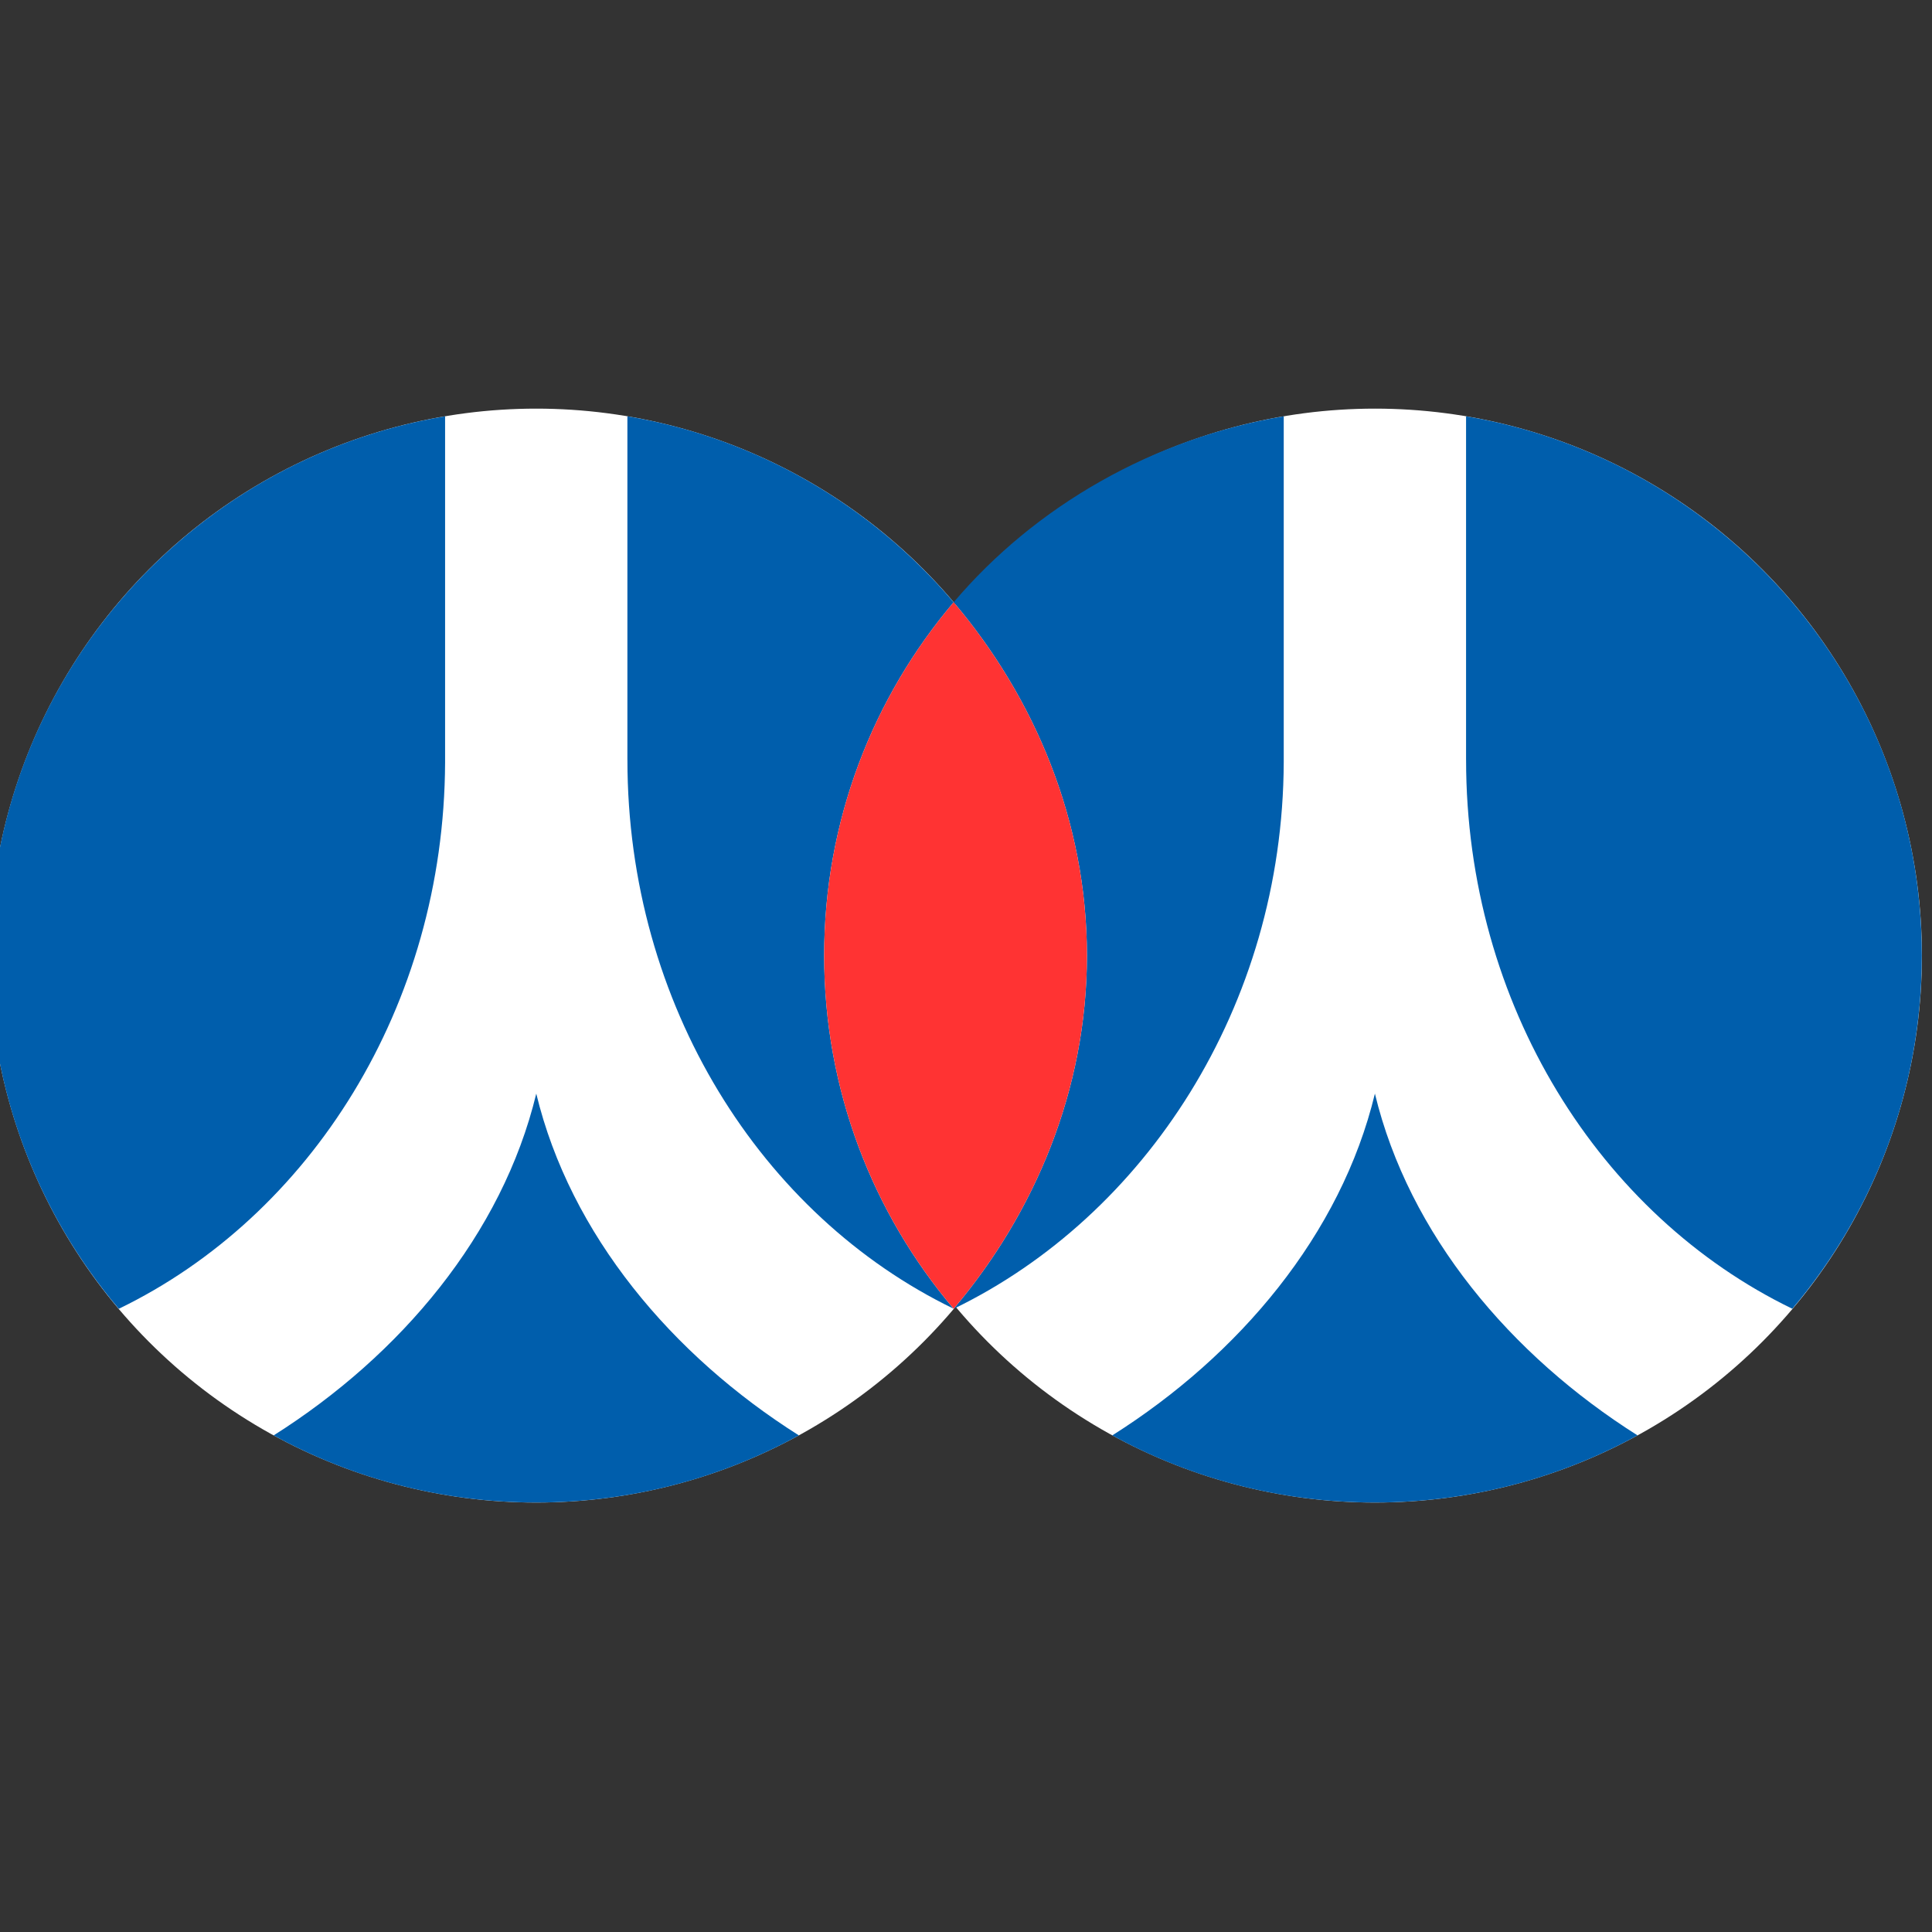 <?xml version="1.0" encoding="UTF-8" standalone="no" ?>
<!DOCTYPE svg PUBLIC "-//W3C//DTD SVG 1.1//EN" "http://www.w3.org/Graphics/SVG/1.1/DTD/svg11.dtd">
<svg xmlns="http://www.w3.org/2000/svg" xmlns:xlink="http://www.w3.org/1999/xlink" version="1.1" width="350" height="350" viewBox="0 0 350 350" xml:space="preserve">
<rect x="0" y="0" width="350" height="350" fill="#333333" stroke="none"/>
<desc>Created with Fabric.js 1.7.22</desc>
<defs>
</defs>
<g id="icon" style="stroke: none; stroke-width: 1; stroke-dasharray: none; stroke-linecap: butt; stroke-linejoin: miter; stroke-miterlimit: 10; fill: none; fill-rule: nonzero; opacity: 1;" transform="translate(-1.944 -1.944) scale(3.89 3.89)" >
	<circle cx="25.472" cy="45.002" r="25.472" style="stroke: none; stroke-width: 1; stroke-dasharray: none; stroke-linecap: butt; stroke-linejoin: miter; stroke-miterlimit: 10; fill: rgb(255,255,255); fill-rule: nonzero; opacity: 1;" transform="  matrix(1 0 0 1 0 0) "/>
	<circle cx="64.532" cy="45.002" r="25.472" style="stroke: none; stroke-width: 1; stroke-dasharray: none; stroke-linecap: butt; stroke-linejoin: miter; stroke-miterlimit: 10; fill: rgb(255,255,255); fill-rule: nonzero; opacity: 1;" transform="  matrix(1 0 0 1 0 0) "/>
	<path d="M 21.228 36.003 V 19.887 C 9.181 21.908 0 32.379 0 45 c 0 6.273 2.272 12.012 6.032 16.451 C 14.95 57.134 21.184 47.37 21.228 36.003 L 21.228 36.003 z M 25.474 51.431 C 23.888 58 19.148 63.616 13.243 67.347 c 3.63 1.991 7.797 3.125 12.229 3.125 c 4.433 0 8.601 -1.135 12.231 -3.126 C 31.799 63.615 27.06 57.999 25.474 51.431 L 25.474 51.431 z M 44.912 28.548 c -3.805 -4.489 -9.136 -7.644 -15.194 -8.661 v 15.995 h 0.001 c 0 11.416 6.244 21.23 15.19 25.565 C 41.151 57.009 38.881 51.271 38.881 45 C 38.881 38.727 41.15 32.986 44.912 28.548 L 44.912 28.548 z M 44.912 28.548 c 3.761 4.437 6.207 10.178 6.207 16.452 c 0 6.272 -2.447 12.01 -6.206 16.449 c -0.001 -0.001 -0.002 -0.001 -0.003 -0.001 c 0.001 0.001 0.002 0.002 0.003 0.004 c 8.918 -4.317 15.327 -14.081 15.371 -25.448 V 19.887 C 54.226 20.904 48.717 24.058 44.912 28.548 L 44.912 28.548 z" style="stroke: none; stroke-width: 1; stroke-dasharray: none; stroke-linecap: butt; stroke-linejoin: miter; stroke-miterlimit: 10; fill: rgb(0,94,172); fill-rule: nonzero; opacity: 1;" transform=" matrix(1 0 0 1 0 0) " stroke-linecap="round" />
	<path d="M 38.881 45 c 0 6.271 2.271 12.009 6.029 16.447 c 0.001 0 0.002 0.001 0.003 0.001 c 3.759 -4.438 6.206 -10.177 6.206 -16.449 c 0 -6.274 -2.446 -12.015 -6.207 -16.452 C 41.15 32.986 38.881 38.727 38.881 45 z" style="stroke: none; stroke-width: 1; stroke-dasharray: none; stroke-linecap: butt; stroke-linejoin: miter; stroke-miterlimit: 10; fill: rgb(255,51,51); fill-rule: nonzero; opacity: 1;" transform=" matrix(1 0 0 1 0 0) " stroke-linecap="round" />
	<path d="M 68.775 35.883 h 0.001 c 0 11.417 6.246 21.233 15.193 25.566 C 87.729 57.011 90 51.272 90 45 c 0 -12.62 -9.18 -23.09 -21.225 -25.113 L 68.775 35.883 L 68.775 35.883 z M 64.53 51.431 C 62.945 58 58.205 63.616 52.299 67.347 c 3.63 1.991 7.796 3.125 12.229 3.125 c 4.433 0 8.601 -1.135 12.232 -3.126 C 70.855 63.615 66.116 57.999 64.53 51.431 L 64.53 51.431 z" style="stroke: none; stroke-width: 1; stroke-dasharray: none; stroke-linecap: butt; stroke-linejoin: miter; stroke-miterlimit: 10; fill: rgb(0,94,172); fill-rule: nonzero; opacity: 1;" transform=" matrix(1 0 0 1 0 0) " stroke-linecap="round" />
</g>
</svg>